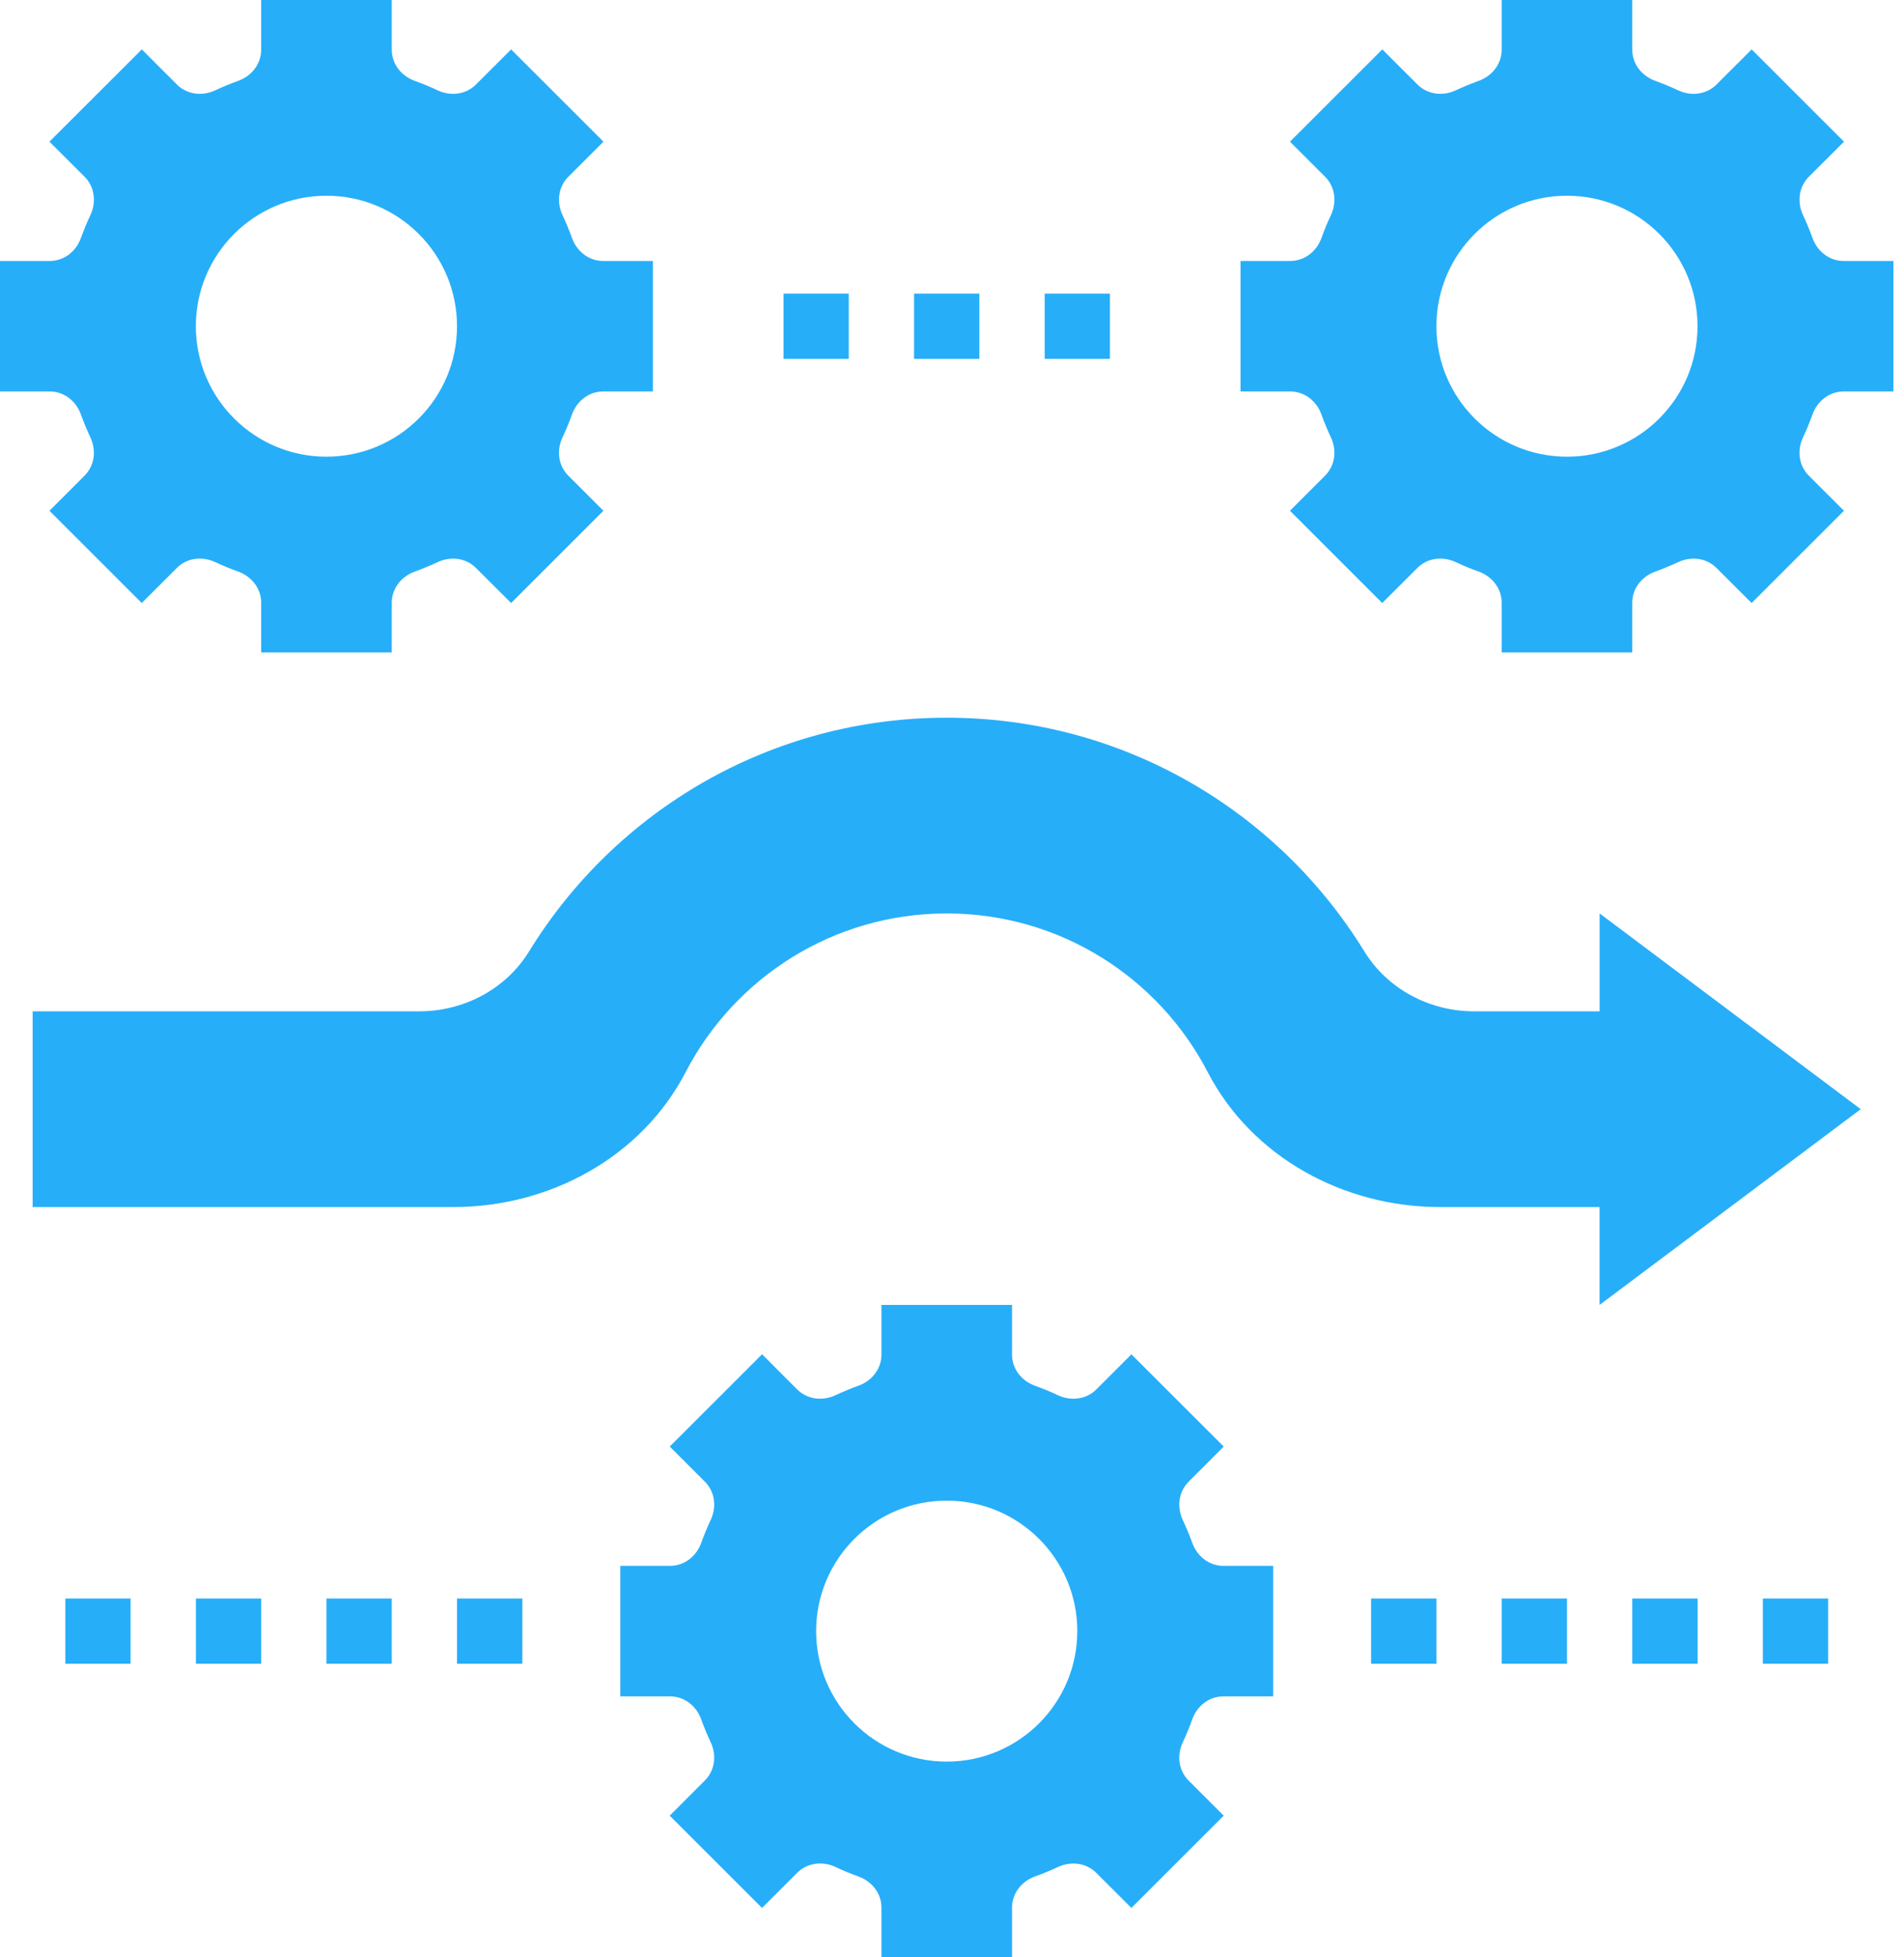 <svg width="36" height="37" viewBox="0 0 36 37" fill="none" xmlns="http://www.w3.org/2000/svg">
<path d="M19.135 37V36.06C19.135 35.789 19.316 35.562 19.57 35.471C19.718 35.418 19.862 35.359 20.002 35.293C20.247 35.178 20.535 35.211 20.727 35.402L21.392 36.066L23.138 34.322L22.473 33.658C22.282 33.467 22.248 33.178 22.364 32.934C22.43 32.794 22.49 32.649 22.542 32.502C22.634 32.247 22.861 32.067 23.132 32.067H24.073V29.6H23.132C22.861 29.6 22.634 29.419 22.543 29.165C22.489 29.017 22.43 28.874 22.364 28.734C22.249 28.489 22.282 28.201 22.474 28.009L23.138 27.345L21.392 25.601L20.728 26.265C20.537 26.456 20.248 26.489 20.003 26.374C19.863 26.308 19.718 26.248 19.571 26.196C19.316 26.104 19.135 25.877 19.135 25.607V24.667H16.666V25.607C16.666 25.877 16.485 26.104 16.23 26.195C16.083 26.248 15.939 26.308 15.799 26.373C15.554 26.489 15.266 26.456 15.073 26.265L14.409 25.6L12.663 27.344L13.328 28.009C13.519 28.2 13.553 28.488 13.437 28.733C13.371 28.873 13.311 29.017 13.259 29.164C13.167 29.419 12.94 29.6 12.669 29.6H11.728V32.067H12.669C12.94 32.067 13.167 32.247 13.258 32.502C13.311 32.649 13.371 32.793 13.437 32.933C13.552 33.178 13.519 33.466 13.327 33.657L12.663 34.322L14.408 36.066L15.073 35.402C15.264 35.211 15.553 35.177 15.798 35.292C15.938 35.359 16.083 35.418 16.23 35.471C16.485 35.563 16.666 35.789 16.666 36.06V37H19.135ZM15.431 30.833C15.431 29.471 16.537 28.367 17.9 28.367C19.264 28.367 20.369 29.471 20.369 30.833C20.369 32.195 19.264 33.3 17.9 33.3C16.537 33.3 15.431 32.195 15.431 30.833Z" fill="#27AEF9"/>
<path d="M1.53 4.498C1.439 4.753 1.212 4.933 0.941 4.933H0V7.4H0.941C1.212 7.4 1.439 7.581 1.53 7.835C1.583 7.983 1.643 8.126 1.708 8.266C1.824 8.511 1.791 8.799 1.599 8.991L0.935 9.655L2.68 11.399L3.345 10.735C3.536 10.544 3.825 10.511 4.07 10.626C4.21 10.692 4.355 10.752 4.502 10.804C4.757 10.896 4.938 11.123 4.938 11.393V12.333H7.407V11.393C7.407 11.123 7.588 10.896 7.843 10.805C7.99 10.751 8.134 10.692 8.274 10.627C8.519 10.511 8.807 10.544 8.999 10.736L9.664 11.399L11.409 9.655L10.745 8.991C10.554 8.8 10.52 8.512 10.636 8.267C10.702 8.127 10.762 7.983 10.814 7.836C10.906 7.581 11.133 7.4 11.404 7.4H12.345V4.933H11.404C11.133 4.933 10.906 4.753 10.815 4.498C10.761 4.351 10.702 4.207 10.636 4.067C10.521 3.822 10.554 3.534 10.745 3.342L11.41 2.678L9.664 0.934L8.999 1.598C8.808 1.789 8.519 1.823 8.274 1.707C8.134 1.641 7.989 1.582 7.843 1.529C7.588 1.437 7.407 1.21 7.407 0.94V0H4.938V0.94C4.938 1.21 4.757 1.438 4.502 1.529C4.355 1.582 4.211 1.641 4.071 1.707C3.826 1.823 3.537 1.789 3.345 1.598L2.681 0.934L0.935 2.678L1.6 3.342C1.791 3.533 1.824 3.822 1.709 4.067C1.643 4.208 1.583 4.351 1.53 4.498V4.498ZM6.172 3.7C7.536 3.7 8.641 4.804 8.641 6.167C8.641 7.529 7.536 8.633 6.172 8.633C4.809 8.633 3.703 7.529 3.703 6.167C3.703 4.804 4.809 3.7 6.172 3.7Z" fill="#27AEF9"/>
<path d="M25.055 3.342C25.246 3.533 25.279 3.822 25.164 4.067C25.098 4.207 25.038 4.351 24.986 4.498C24.894 4.753 24.667 4.933 24.396 4.933H23.455V7.4H24.396C24.667 7.4 24.894 7.581 24.985 7.835C25.038 7.983 25.098 8.126 25.163 8.266C25.279 8.511 25.246 8.799 25.054 8.991L24.39 9.655L26.135 11.399L26.8 10.735C26.991 10.544 27.28 10.511 27.525 10.626C27.665 10.692 27.81 10.752 27.957 10.804C28.212 10.896 28.393 11.123 28.393 11.393V12.333H30.862V11.393C30.862 11.123 31.043 10.896 31.298 10.805C31.445 10.751 31.589 10.692 31.729 10.627C31.974 10.511 32.262 10.544 32.454 10.736L33.119 11.399L34.865 9.655L34.2 8.991C34.009 8.8 33.975 8.512 34.091 8.267C34.157 8.127 34.217 7.983 34.269 7.836C34.361 7.581 34.588 7.4 34.859 7.4H35.8V4.933H34.859C34.588 4.933 34.361 4.753 34.27 4.498C34.217 4.351 34.157 4.207 34.091 4.067C33.976 3.822 34.009 3.534 34.2 3.342L34.865 2.678L33.12 0.934L32.454 1.598C32.263 1.789 31.974 1.823 31.729 1.707C31.589 1.641 31.445 1.582 31.298 1.529C31.043 1.437 30.862 1.21 30.862 0.94V0H28.393V0.94C28.393 1.21 28.212 1.438 27.957 1.529C27.81 1.582 27.666 1.641 27.526 1.707C27.281 1.822 26.993 1.789 26.801 1.598L26.136 0.934L24.39 2.678L25.055 3.342ZM29.628 3.7C30.991 3.7 32.096 4.804 32.096 6.167C32.096 7.529 30.991 8.633 29.628 8.633C28.264 8.633 27.159 7.529 27.159 6.167C27.159 4.804 28.264 3.7 29.628 3.7Z" fill="#27AEF9"/>
<path d="M30.245 17.267V19.117H27.869C27.03 19.117 26.235 18.698 25.796 17.984C24.167 15.334 21.24 13.567 17.9 13.567C14.559 13.567 11.632 15.334 10.004 17.984C9.565 18.698 8.77 19.117 7.93 19.117H0.617V22.817H8.576C10.392 22.817 12.129 21.876 12.965 20.265C13.889 18.484 15.752 17.267 17.9 17.267C20.047 17.267 21.91 18.484 22.834 20.265C23.67 21.876 25.408 22.817 27.224 22.817H30.244V24.667L35.182 20.967L30.245 17.267Z" fill="#27AEF9"/>
<path d="M14.814 5.55H16.048V6.783H14.814V5.55Z" fill="#27AEF9"/>
<path d="M17.283 5.55H18.517V6.783H17.283V5.55Z" fill="#27AEF9"/>
<path d="M19.752 5.55H20.986V6.783H19.752V5.55Z" fill="#27AEF9"/>
<path d="M3.704 30.217H4.938V31.45H3.704V30.217Z" fill="#27AEF9"/>
<path d="M6.172 30.217H7.407V31.45H6.172V30.217Z" fill="#27AEF9"/>
<path d="M8.641 30.217H9.876V31.45H8.641V30.217Z" fill="#27AEF9"/>
<path d="M1.235 30.217H2.469V31.45H1.235V30.217Z" fill="#27AEF9"/>
<path d="M25.924 30.217H27.159V31.45H25.924V30.217Z" fill="#27AEF9"/>
<path d="M28.393 30.217H29.628V31.45H28.393V30.217Z" fill="#27AEF9"/>
<path d="M30.862 30.217H32.097V31.45H30.862V30.217Z" fill="#27AEF9"/>
<path d="M33.331 30.217H34.566V31.45H33.331V30.217Z" fill="#27AEF9"/>
</svg>
